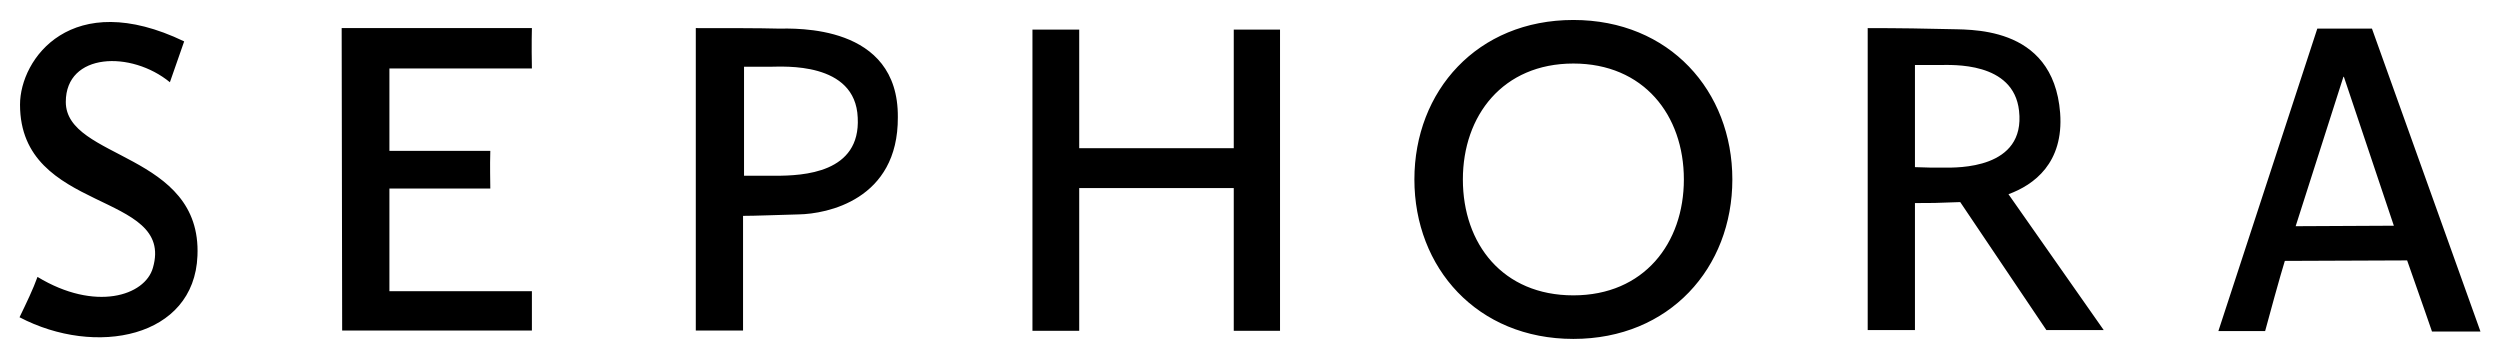 <?xml version="1.0" encoding="UTF-8" standalone="no"?>
<svg width="270.933mm" height="38.894mm"
 xmlns="http://www.w3.org/2000/svg" xmlns:xlink="http://www.w3.org/1999/xlink"  version="1.2" baseProfile="tiny">
<desc>Created by EvoPdf</desc>
<defs>
</defs>
<g fill="none" stroke="black" stroke-width="1" fill-rule="evenodd" stroke-linecap="square" stroke-linejoin="bevel" >

<g fill="#000000" fill-opacity="1" stroke="#000000" stroke-opacity="1" stroke-width="1" stroke-linecap="butt" stroke-linejoin="miter" stroke-miterlimit="2" transform="matrix(1,0,0,1,0,0)"
>
</g>

<g fill="#000000" fill-opacity="1" stroke="#000000" stroke-opacity="1" stroke-width="1" stroke-linecap="butt" stroke-linejoin="miter" stroke-miterlimit="2" transform="matrix(1,0,0,1,0,0)"
>
</g>

<g fill="#000000" fill-opacity="1" stroke="#000000" stroke-opacity="1" stroke-width="1" stroke-linecap="butt" stroke-linejoin="miter" stroke-miterlimit="2" transform="matrix(1,0,0,1,0,0)"
>
</g>

<g fill="#000000" fill-opacity="1" stroke="#000000" stroke-opacity="1" stroke-width="1" stroke-linecap="butt" stroke-linejoin="miter" stroke-miterlimit="2" transform="matrix(1,0,0,1,0,0)"
>
</g>

<g fill="#000000" fill-opacity="1" stroke="#000000" stroke-opacity="1" stroke-width="1" stroke-linecap="butt" stroke-linejoin="miter" stroke-miterlimit="2" transform="matrix(1.008,0,0,1.008,8,-430.5)"
>
</g>

<g fill="#000000" fill-opacity="1" stroke="#000000" stroke-opacity="1" stroke-width="1" stroke-linecap="butt" stroke-linejoin="miter" stroke-miterlimit="2" transform="matrix(1.008,0,0,1.008,8,-430.5)"
>
</g>

<g fill="#000000" fill-opacity="1" stroke="none" transform="matrix(1.008,0,0,1.008,8,-430.5)"
>
<path vector-effect="none" fill-rule="nonzero" d="M493.4,487.3 L430.6,487.3 L430.6,439.1 L411.6,439.1 L411.6,561.5 L430.6,561.5 L430.6,503.5 L493.4,503.5 L493.4,561.5 L512.2,561.5 L512.2,439.1 L493.4,439.1 M308.1,438.7 C301.2,438.5 287.2,438.5 274.8,438.5 L274.8,561.4 L294,561.4 L294,514.8 C298.8,514.8 308.7,514.4 316.7,514.2 C327.9,514 357.1,508.4 356.9,474.7 C357.2,436.7 315.1,438.7 308.1,438.7 L308.1,438.7 M307.1,498.5 L294.4,498.5 L294.4,454.2 L305.2,454.2 C310.2,454.2 339.7,452 340.6,474.9 C341.8,497.4 318.5,498.5 307.1,498.5 L307.1,498.5 M130.9,438.5 L131.1,561.4 L208.2,561.4 L208.2,545.4 L150.3,545.4 L150.3,503.7 L191.3,503.7 C191.3,500.2 191.1,495.1 191.3,488.4 L150.3,488.4 L150.3,454.9 L208.2,454.9 C208,445.2 208.2,438.5 208.2,438.5 L130.9,438.5 L130.9,438.5 M18.8,468.5 C18.8,448.4 45.4,447.6 61.1,460.5 C66.5,445 66.9,443.9 66.9,443.9 C21.1,421.9 0.2,451 0.2,469.6 C0.2,514.1 63.3,504.6 54.2,535.9 C51,547.3 30.7,553.8 7.3,539.6 C5.6,544.4 2.8,550.2 -9.53674e-07,556 C30.9,572.2 71,564.4 72.3,531 C74.1,489 18.8,492 18.8,468.5 L18.8,468.5 M829.2,473 C826.4,436.5 791,439.3 783.2,438.9 C776.7,438.7 762.9,438.5 751,438.5 L751,561.2 L770.2,561.2 L770.2,509.6 C776.7,509.6 778.8,509.6 788.6,509.2 L823.6,561.2 L846.9,561.2 L808.2,506 C818.6,502.2 830.7,493.3 829.2,473 M782.1,495.2 C777.8,495.2 774.5,495.2 770.2,495 L770.2,453.5 L780.3,453.5 C785.1,453.5 810.3,452 812.5,472.1 C815.2,495.9 787.3,495.2 782.1,495.2 L782.1,495.2 M955.9,438.7 L933.7,438.7 L893.5,561.6 L912.5,561.6 C918.5,539.4 920.5,533.1 920.5,533.1 L970.2,532.9 C976,549.3 980.3,561.8 980.3,561.8 L1000,561.8 L955.9,438.7 L955.9,438.7 M924.9,519 L944.3,458.3 L944.5,458.3 L964.8,518.8 L924.9,519 M631.4,435.2 C592.3,435.2 566.8,464.1 566.8,500 C566.8,535.9 592.3,564.8 631.4,564.8 C670.5,564.8 696,535.9 696,500 C696,464.1 670.5,435.2 631.4,435.2 M631.4,547.1 C602.7,547.1 586.5,526.2 586.5,500 C586.5,474.1 602.7,452.9 631.4,452.9 C659.9,452.9 676.3,473.8 676.3,500 C676.3,525.9 660.1,547.1 631.4,547.1 "/>
</g>

<g fill="#000000" fill-opacity="1" stroke="#000000" stroke-opacity="1" stroke-width="1" stroke-linecap="butt" stroke-linejoin="miter" stroke-miterlimit="2" transform="matrix(1.008,0,0,1.008,8,-430.5)"
>
</g>

<g fill="#000000" fill-opacity="1" stroke="#000000" stroke-opacity="1" stroke-width="1" stroke-linecap="butt" stroke-linejoin="miter" stroke-miterlimit="2" transform="matrix(1.008,0,0,1.008,8,-430.5)"
>
</g>

<g fill="#000000" fill-opacity="1" stroke="#000000" stroke-opacity="1" stroke-width="1" stroke-linecap="butt" stroke-linejoin="miter" stroke-miterlimit="2" transform="matrix(1,0,0,1,0,0)"
>
</g>

<g fill="#000000" fill-opacity="1" stroke="#000000" stroke-opacity="1" stroke-width="1" stroke-linecap="butt" stroke-linejoin="miter" stroke-miterlimit="2" transform="matrix(1,0,0,1,0,0)"
>
</g>

<g fill="#000000" fill-opacity="1" stroke="#000000" stroke-opacity="1" stroke-width="1" stroke-linecap="butt" stroke-linejoin="miter" stroke-miterlimit="2" transform="matrix(1,0,0,1,0,0)"
>
</g>

<g fill="#000000" fill-opacity="1" stroke="#000000" stroke-opacity="1" stroke-width="1" stroke-linecap="butt" stroke-linejoin="miter" stroke-miterlimit="2" transform="matrix(1,0,0,1,0,0)"
>
</g>

<g fill="#000000" fill-opacity="1" stroke="#000000" stroke-opacity="1" stroke-width="1" stroke-linecap="butt" stroke-linejoin="miter" stroke-miterlimit="2" transform="matrix(1,0,0,1,0,0)"
>
</g>

<g fill="#000000" fill-opacity="1" stroke="#000000" stroke-opacity="1" stroke-width="1" stroke-linecap="butt" stroke-linejoin="miter" stroke-miterlimit="2" transform="matrix(1,0,0,1,0,0)"
>
</g>
</g>
</svg>
